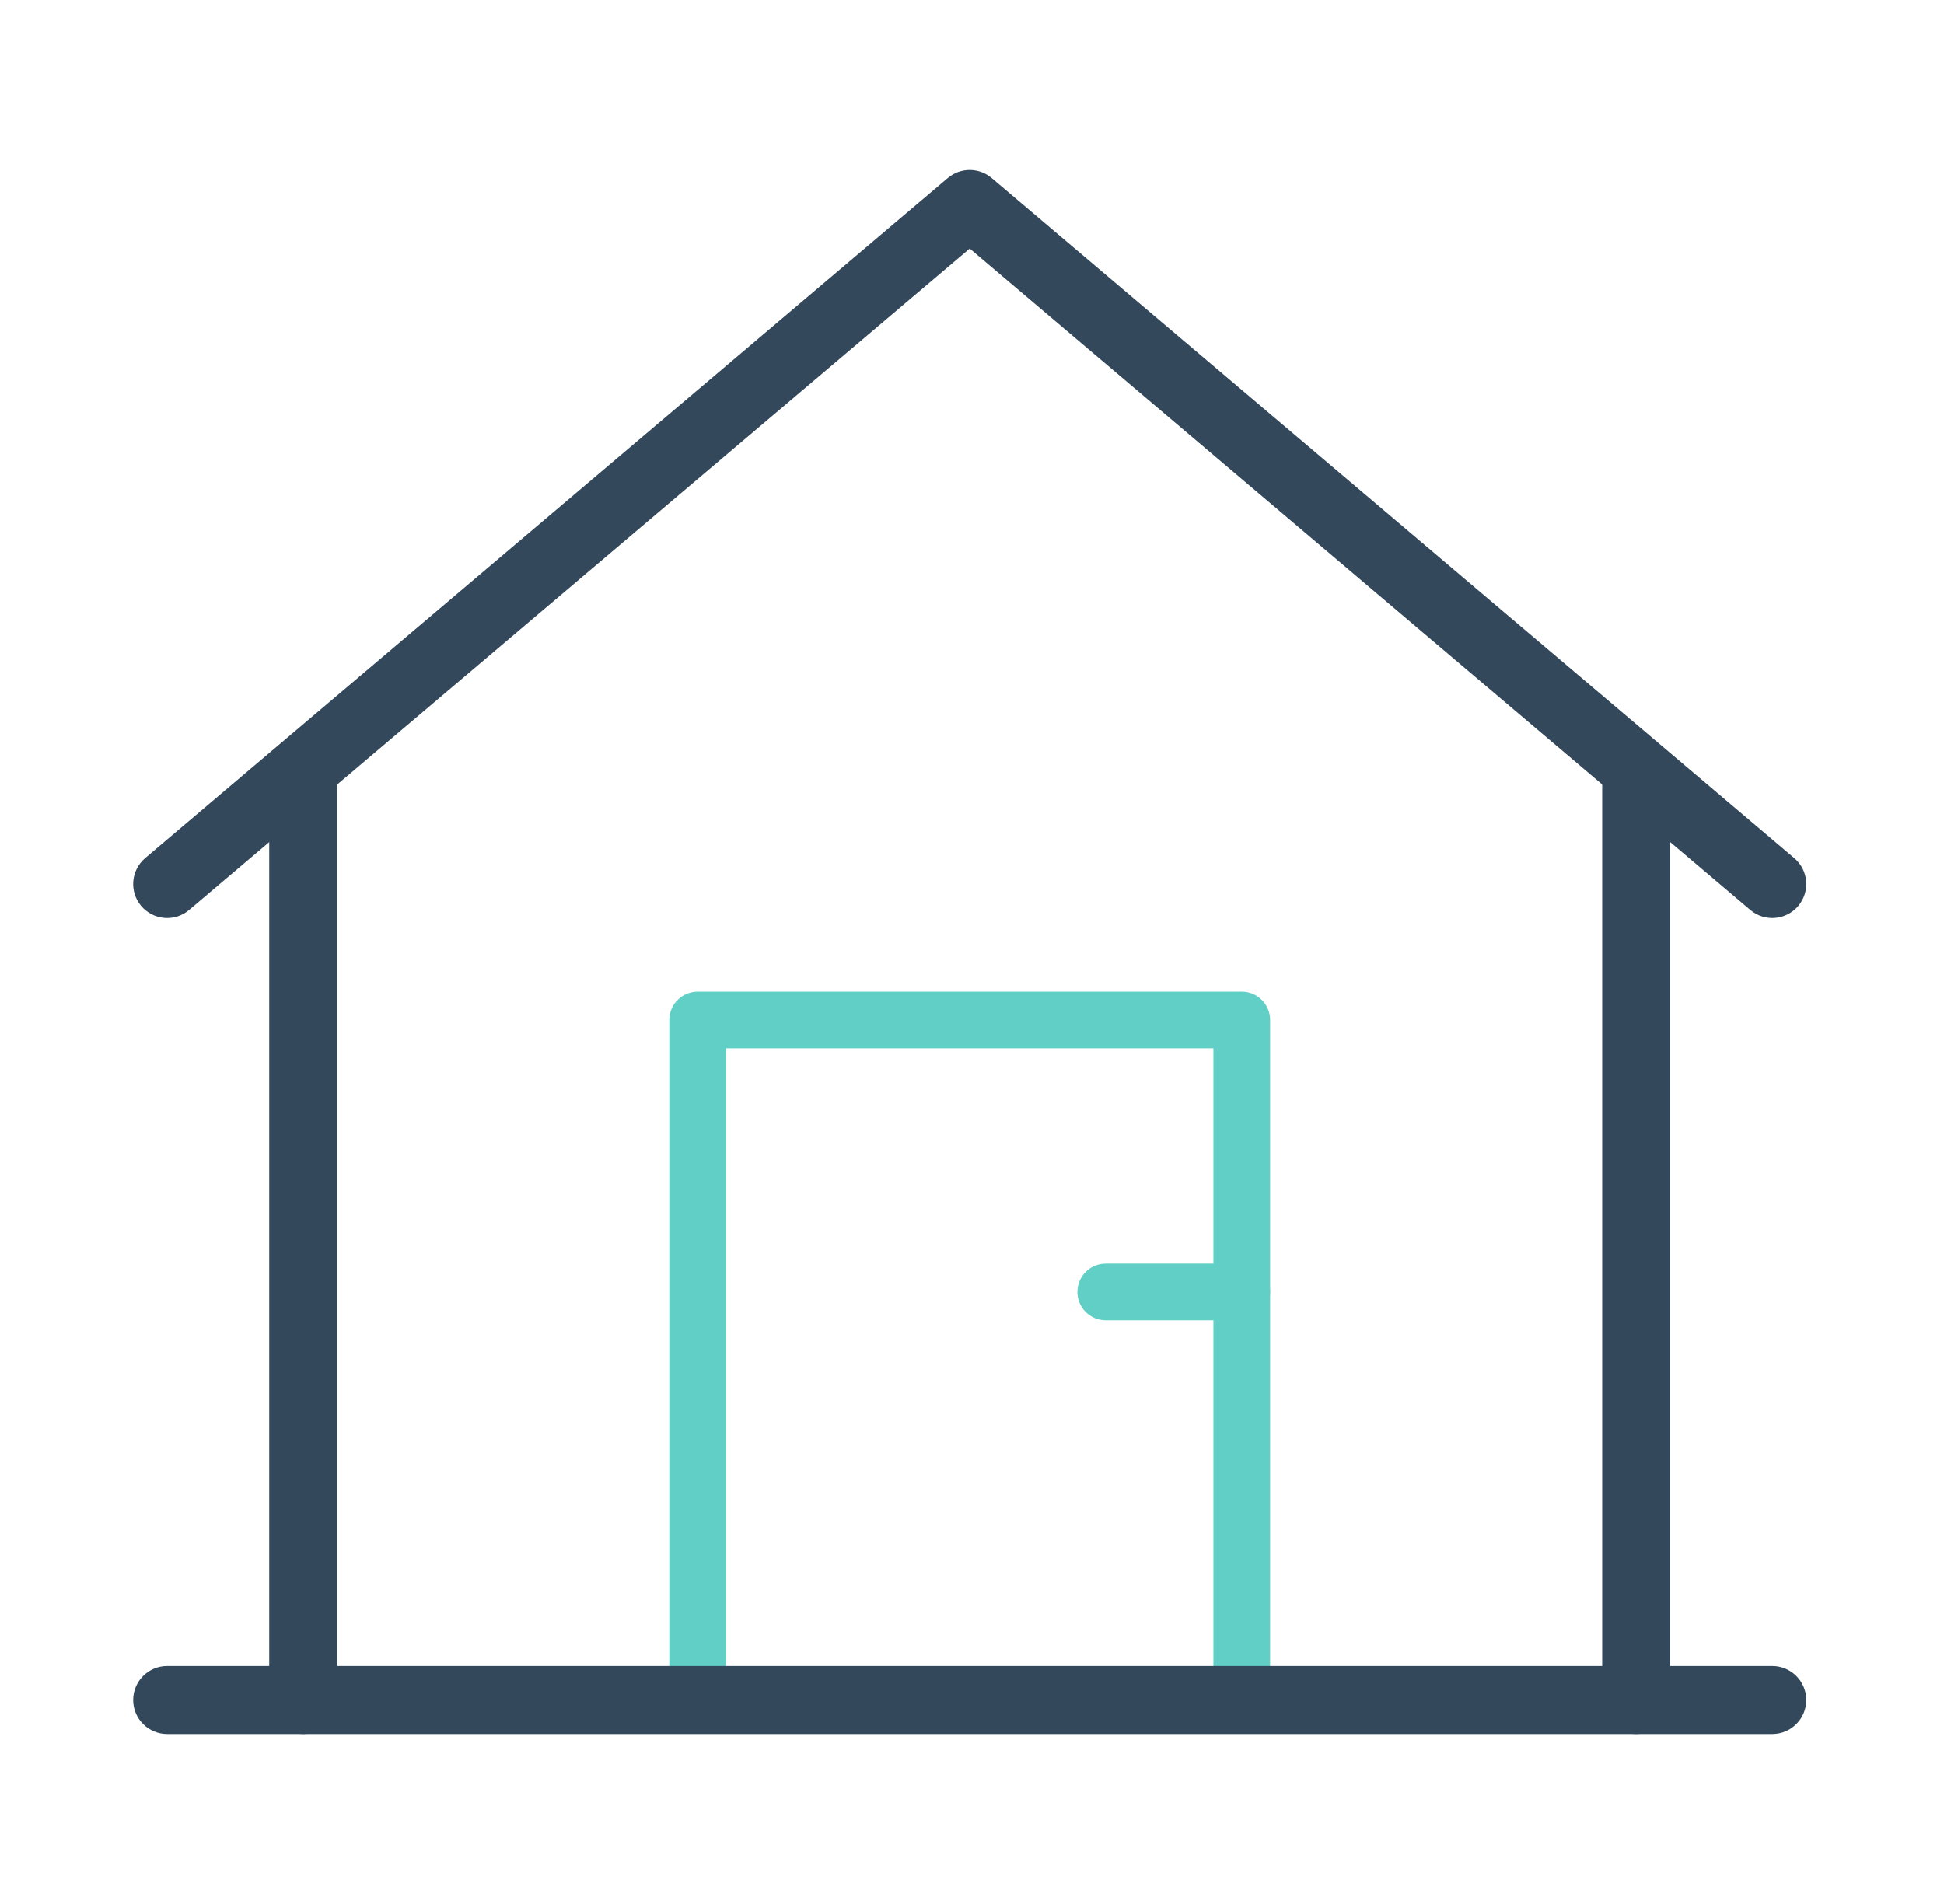 <svg width="49" height="48" viewBox="0 0 49 48" fill="none" xmlns="http://www.w3.org/2000/svg">
<path fill-rule="evenodd" clip-rule="evenodd" d="M16.871 25.714C16.871 25.32 17.191 25 17.585 25H31.3C31.694 25 32.014 25.32 32.014 25.714V42.857H30.585V26.429H18.3V42.857H16.871V25.714Z" fill="#61CFC5"/>
<path fill-rule="evenodd" clip-rule="evenodd" d="M3.357 42.857C3.357 42.384 3.741 42 4.214 42H44.671C45.145 42 45.528 42.384 45.528 42.857C45.528 43.331 45.145 43.714 44.671 43.714H4.214C3.741 43.714 3.357 43.331 3.357 42.857Z" fill="#34485C"/>
<path fill-rule="evenodd" clip-rule="evenodd" d="M41.242 18.571C41.716 18.571 42.099 18.955 42.099 19.428V42.857C42.099 43.33 41.716 43.714 41.242 43.714C40.769 43.714 40.385 43.33 40.385 42.857V19.428C40.385 18.955 40.769 18.571 41.242 18.571Z" fill="#34485C"/>
<path fill-rule="evenodd" clip-rule="evenodd" d="M7.643 18.572C8.116 18.572 8.5 18.955 8.5 19.429V42.857C8.5 43.331 8.116 43.714 7.643 43.714C7.169 43.714 6.786 43.331 6.786 42.857V19.429C6.786 18.955 7.169 18.572 7.643 18.572Z" fill="#34485C"/>
<path fill-rule="evenodd" clip-rule="evenodd" d="M23.889 4.489C24.208 4.218 24.677 4.218 24.997 4.489L45.225 21.632C45.587 21.938 45.631 22.479 45.325 22.84C45.019 23.201 44.478 23.246 44.117 22.939L24.443 6.266L4.768 22.939C4.407 23.246 3.866 23.201 3.56 22.84C3.254 22.479 3.299 21.938 3.66 21.632L23.889 4.489Z" fill="#34485C"/>
<path fill-rule="evenodd" clip-rule="evenodd" d="M27.157 32.572C27.157 32.177 27.477 31.857 27.871 31.857H31.3C31.694 31.857 32.014 32.177 32.014 32.572C32.014 32.966 31.694 33.286 31.3 33.286H27.871C27.477 33.286 27.157 32.966 27.157 32.572Z" fill="#61CFC5"/>
</svg>
